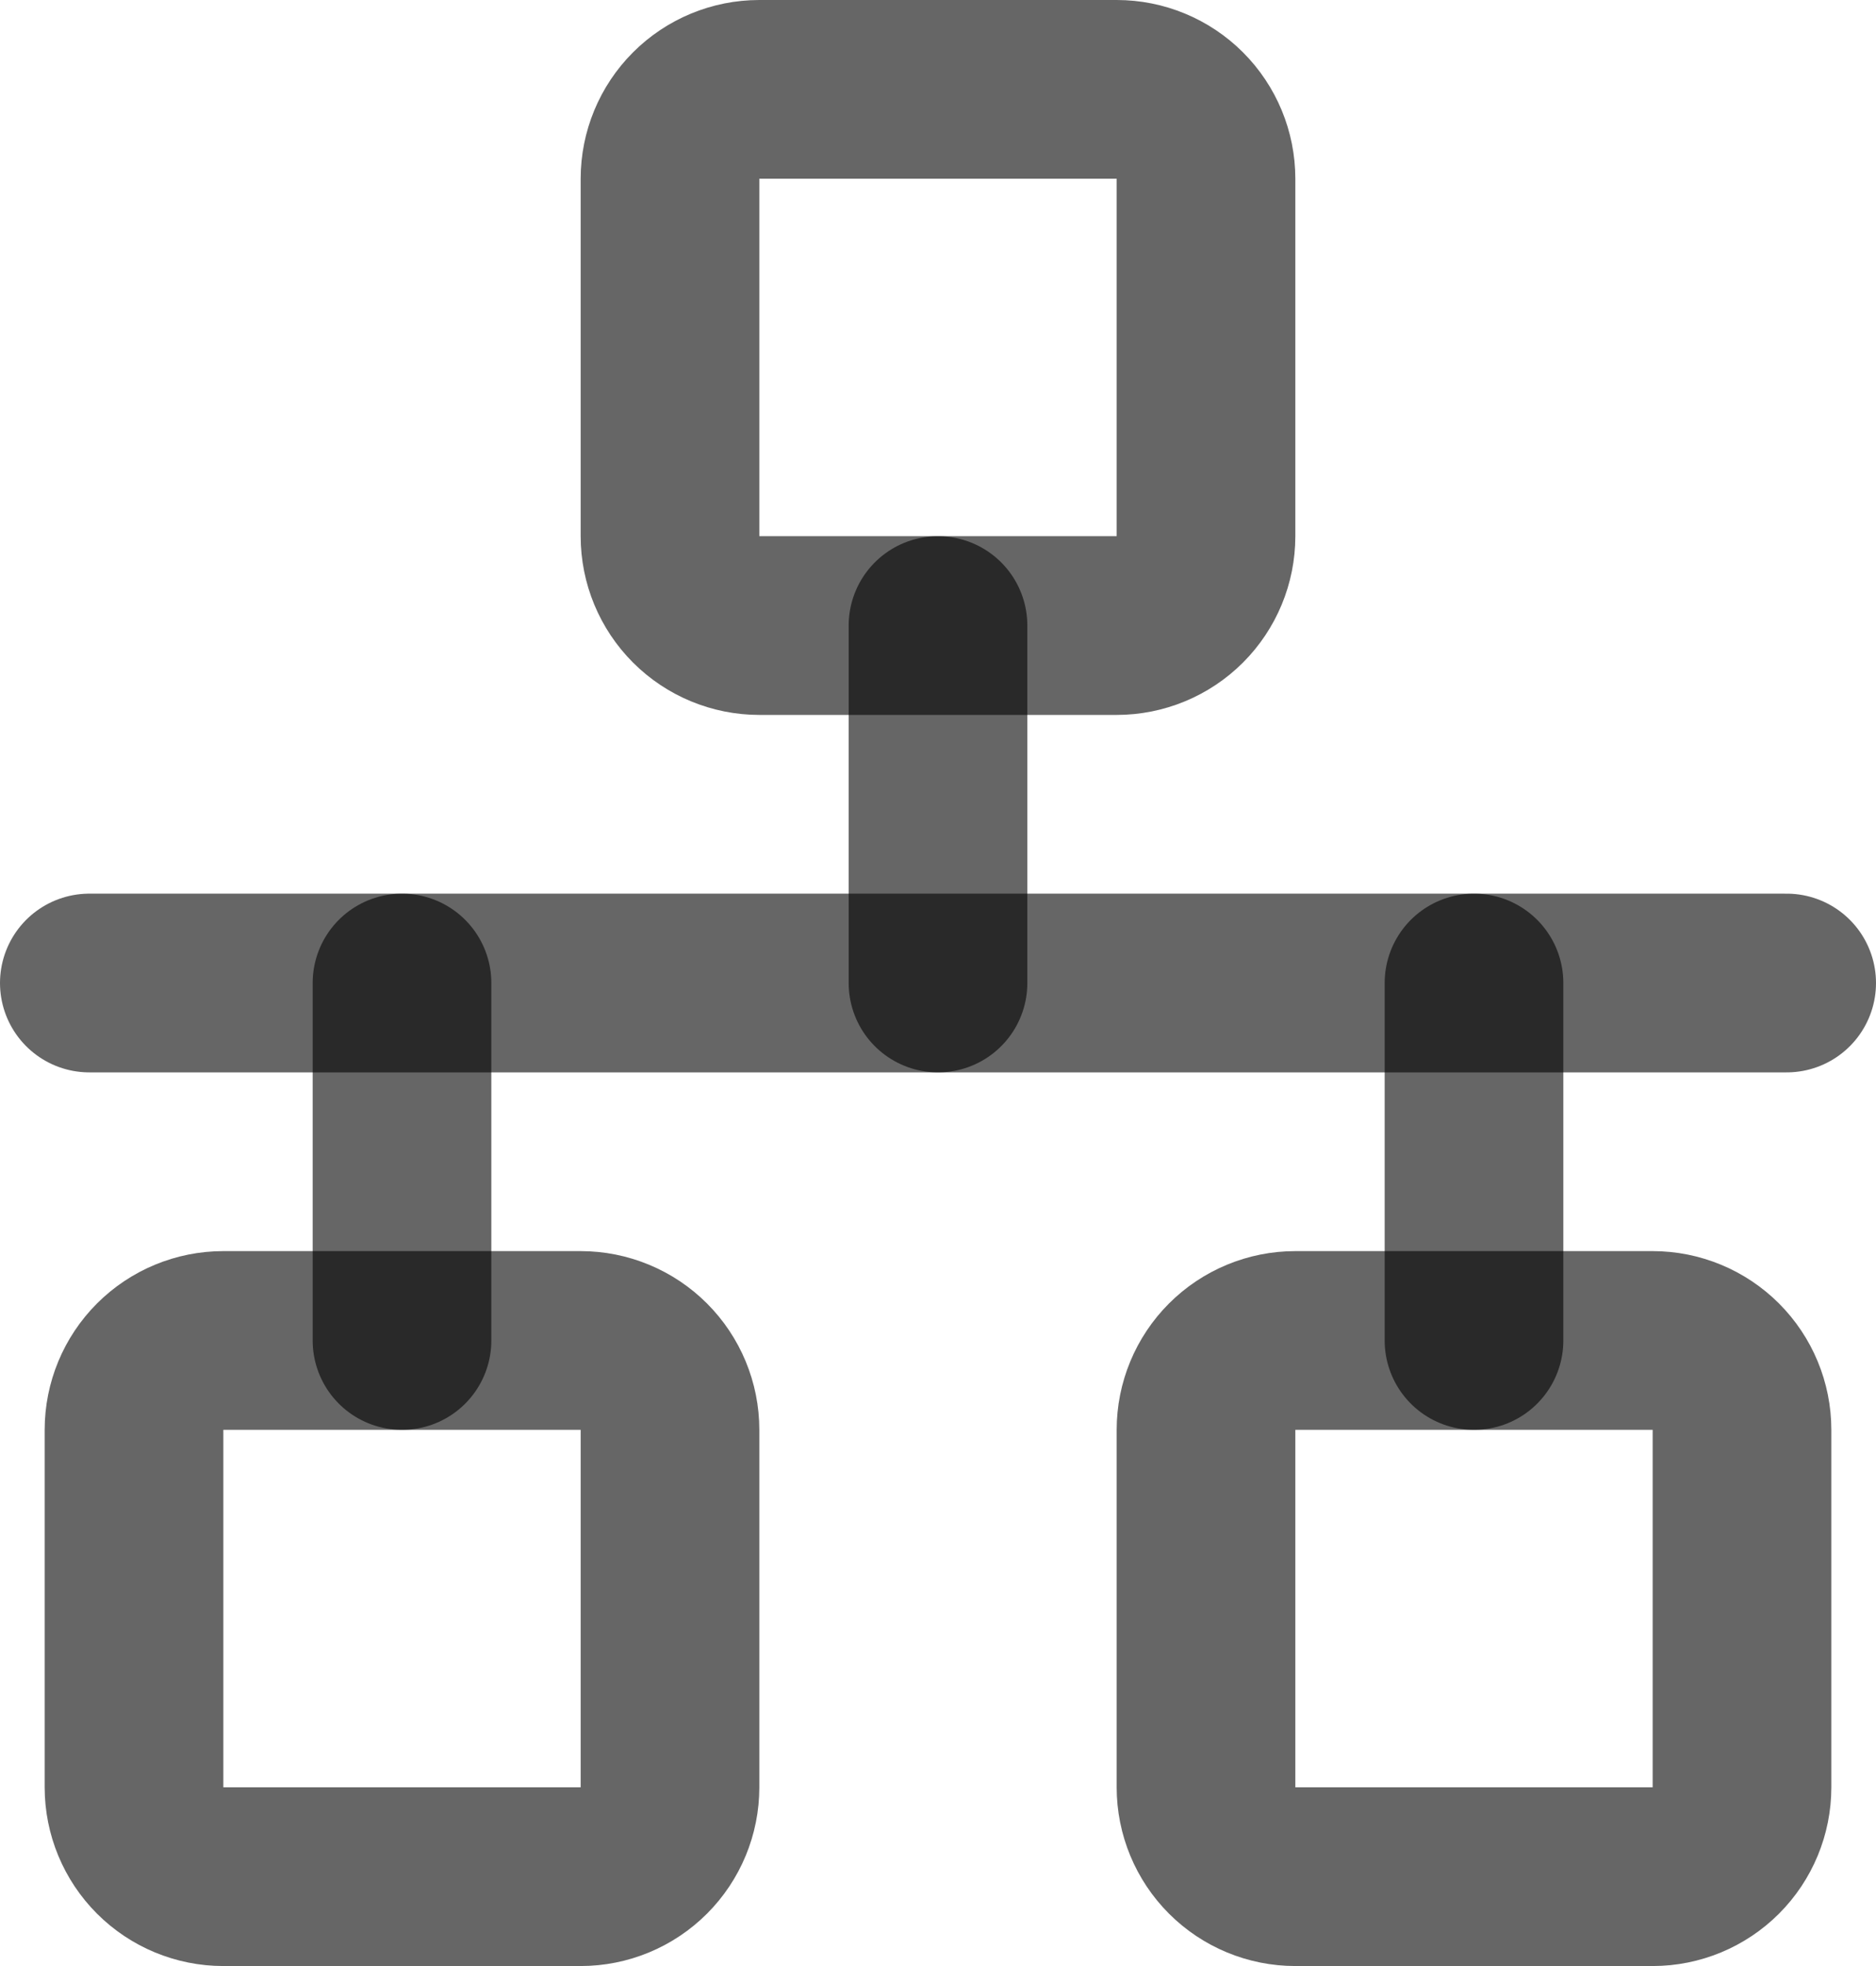 <svg width="42" height="44" viewBox="0 0 42 44" fill="none" xmlns="http://www.w3.org/2000/svg">
<path d="M2 22H40" stroke="black" stroke-opacity="0.6" stroke-width="4" stroke-linecap="round" stroke-linejoin="round"/>
<path d="M25 2H17C16.47 2 15.961 2.211 15.586 2.586C15.211 2.961 15 3.47 15 4V12C15 12.53 15.211 13.039 15.586 13.414C15.961 13.789 16.47 14 17 14H25C25.53 14 26.039 13.789 26.414 13.414C26.789 13.039 27 12.53 27 12V4C27 3.47 26.789 2.961 26.414 2.586C26.039 2.211 25.53 2 25 2V2ZM13 30H5C4.47 30 3.961 30.211 3.586 30.586C3.211 30.961 3 31.47 3 32V40C3 40.53 3.211 41.039 3.586 41.414C3.961 41.789 4.47 42 5 42H13C13.53 42 14.039 41.789 14.414 41.414C14.789 41.039 15 40.53 15 40V32C15 31.47 14.789 30.961 14.414 30.586C14.039 30.211 13.53 30 13 30V30ZM37 30H29C28.47 30 27.961 30.211 27.586 30.586C27.211 30.961 27 31.47 27 32V40C27 40.53 27.211 41.039 27.586 41.414C27.961 41.789 28.47 42 29 42H37C37.53 42 38.039 41.789 38.414 41.414C38.789 41.039 39 40.53 39 40V32C39 31.47 38.789 30.961 38.414 30.586C38.039 30.211 37.53 30 37 30Z" stroke="black" stroke-opacity="0.6" stroke-width="4" stroke-linejoin="round"/>
<path d="M21 22V14M33 30V22M9 30V22" stroke="black" stroke-opacity="0.6" stroke-width="4" stroke-linecap="round" stroke-linejoin="round"/>
</svg>
